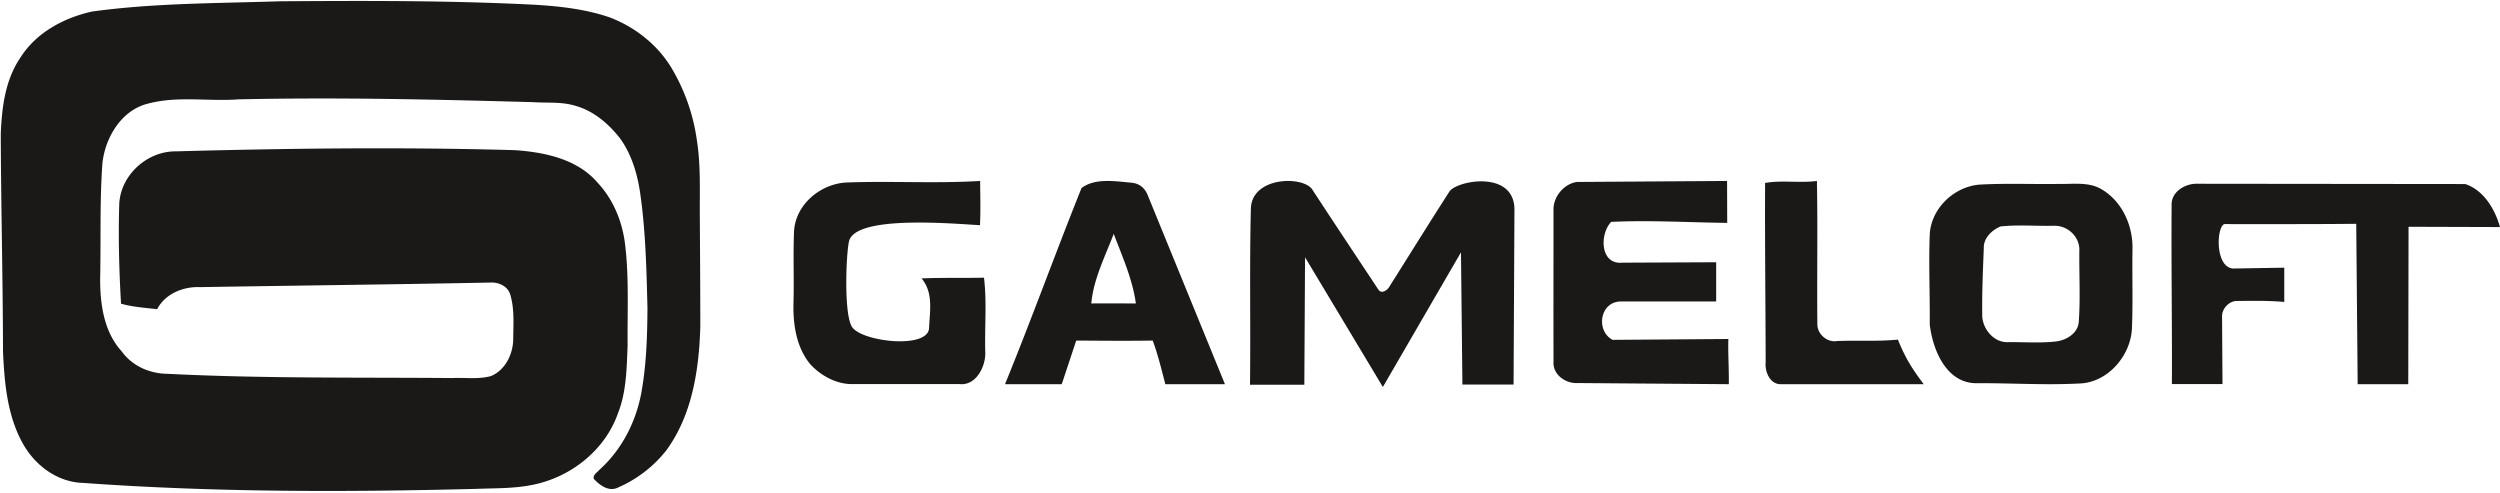<svg width="898" height="177" xmlns="http://www.w3.org/2000/svg"><path d="M388.483 67.543c4.889-3.663 11.94-2.442 17.755-1.933 3.603.305 5.301 2.441 6.28 5.138L440 138h-21.41c-1.286-4.935-2.727-10.836-4.529-15.668-9.16.152-18.322.05-27.482 0L381.38 138H361c9.521-23.3 18.116-47.107 27.483-70.457zM392 109c5.333-.05 10.667 0 16 0-1.128-8.535-4.872-16.869-7.949-25-3.077 8.08-7.333 16.414-8.051 25zm388.04-35.445c-.104-4.712 4.942-7.701 9.267-7.55l96.233.102c6.642 2.23 10.658 9.069 12.46 15.453l-32.85-.102-.103 56.542h-18.175l-.515-57.606c-15.807.152-31.614.102-47.422.102-2.831 1.216-3.295 15.503 3.193 15.959l18.381-.304v12.312c-5.509-.507-11.018-.406-16.528-.355-3.192-.253-5.972 2.736-5.818 5.776l.155 24.065h-18.176c.103-21.228-.257-43.115-.103-64.394zm-69.2-7.233c9.587-.554 19.225-.1 28.81-.252 5.206.1 10.927-.857 15.566 2.117 7.318 4.487 11.03 13.258 10.771 21.525-.154 9.527.207 19.054-.206 28.53-.567 9.629-8.71 19.207-18.863 19.509-12.473.655-24.997-.202-37.47-.1-10.616-.404-15.255-12.3-16.286-21.122.103-10.737-.412-21.474 0-32.211.413-9.174 8.35-17.089 17.678-17.996zm7.727 15.023c-3.148 1.338-6.143 4.214-5.99 7.834-.305 7.933-.66 15.817-.56 23.75-.152 4.909 4.062 10.313 9.444 9.966 5.687-.05 11.424.397 17.06-.248 3.807-.446 7.869-2.975 8.173-7.04.61-8.48.102-17.007.204-25.486.253-5.008-4.164-9.223-9.24-9.024-6.347.148-12.795-.447-19.09.248zm-84.543-15.629c6.084-1.074 12.427.103 18.614-.716.31 17.137 0 34.326.155 51.514 0 3.53 3.557 6.6 7.064 5.986 7.27-.307 14.592.204 21.862-.512 2.423 5.832 4.176 9.208 9.281 16.012h-51.459c-3.867-.051-5.672-4.604-5.31-7.93-.052-21.434-.31-42.868-.207-64.354zm-76.001 9.953c-.258-4.798 3.606-9.648 8.45-10.312L620.365 65l.051 15.06c-13.859-.154-27.77-1.022-41.681-.358-4.173 4.34-4.07 15.468 4.07 14.651l33.644-.153v14.09h-34.056c-7.78-.103-9.274 10.567-3.143 13.783l41.579-.307c-.155 5.565.257 10.619.154 16.234l-54.51-.408c-4.225.153-8.708-3.063-8.45-7.556-.052-18.173 0-36.244 0-54.367zm-108.712-.524c.103-12.026 19.618-12.128 22.31-6.676 7.764 11.874 15.683 23.748 23.5 35.571 1.19 1.733 3.312.153 4.037-1.223 7.143-11.313 14.183-22.677 21.43-33.94 2.381-4.026 24.07-8.205 23.397 7.186l-.31 62.07h-18.377l-.517-47.495L496.725 139l-27.952-46.579-.258 45.764H449c.259-20.844-.207-42.196.31-63.04zm-145.458-9.583c16.069-.613 32.189.409 48.206-.562.052 5.314.206 10.577-.051 15.89-10.165-.562-45.074-3.73-47.077 5.927-1.078 5.212-1.848 26.876 1.284 30.861 4.056 5.212 27.465 7.766 27.517 0 .256-6.08 1.591-12.569-2.721-17.678 7.495-.307 14.94-.103 22.434-.256 1.079 8.84.206 17.78.462 26.671.257 5.11-3.285 12.16-9.138 11.548h-38.195c-5.852.204-11.55-2.862-15.452-7.051-5.031-6.03-6.264-14.154-6.11-21.715.257-8.738-.154-17.475.206-26.16.565-9.555 9.395-16.913 18.635-17.475zM100.484.463c30.496-.202 61.05-.317 91.517 1.24 9.126.547 18.338 1.556 27.03 4.554 9.097 3.459 17.183 9.829 22.208 18.217a69.007 69.007 0 019.04 25.683c1.5 9.281 1.01 18.707 1.097 28.075.086 13.086.173 26.201.173 39.288-.462 15.305-2.917 31.562-12.187 44.216-4.505 5.765-10.57 10.435-17.298 13.346-3.293 1.7-6.585-.72-8.75-3.055-.463-1.384 1.154-2.306 1.934-3.228 7.942-7.063 13.053-16.978 15.046-27.326 1.877-10.089 2.195-20.35 2.281-30.583-.346-13.663-.635-27.383-2.54-40.931-.983-7.177-3.062-14.383-7.336-20.292-4.187-5.333-9.674-10.003-16.345-11.76-4.823-1.413-9.877-.866-14.815-1.212-35.261-.98-70.551-1.787-105.84-1.008-10.802.807-21.833-1.297-32.403 1.499-9.674 2.277-15.566 12.25-16.519 21.59-.981 13.748-.49 27.555-.808 41.362 0 9.138 1.328 19.053 7.768 26.087 3.726 5.217 10.021 7.984 16.346 8.042 34.048 1.73 68.182 1.24 102.288 1.527 4.65-.23 9.472.548 14.006-.72 5.199-2.162 8-8.071 7.97-13.49.059-5.275.463-10.694-1.068-15.796-.895-2.998-4.187-4.468-7.133-4.295-34.74.692-69.51 1.067-104.28 1.643-6.065-.26-12.505 2.364-15.422 7.927-4.332-.519-8.78-.778-12.967-1.989-.693-11.962-1.01-23.953-.635-35.915.549-10.32 9.992-18.852 20.273-18.794 40.575-1.095 81.178-1.585 121.753-.432 10.743.72 22.554 3.17 29.86 11.76 5.66 6.082 8.866 14.038 9.82 22.224 1.443 12.02.779 24.126.894 36.203-.346 8.187-.404 16.603-3.465 24.328-4.736 13.52-17.385 23.29-31.305 25.827-6.468 1.24-13.053 1.067-19.608 1.326-47.044 1.21-94.174 1.24-141.102-2.133-9.357-.23-17.443-6.312-21.832-14.297-5.545-10.002-6.556-21.762-7.047-32.975C1.026 100.167.361 74.139.275 48.11c.375-9.397 1.56-19.284 6.96-27.268 5.63-9.05 15.594-14.412 25.788-16.69 22.324-3.084 44.964-2.94 67.461-3.689z" fill="#1B1918" fill-rule="evenodd"/></svg>